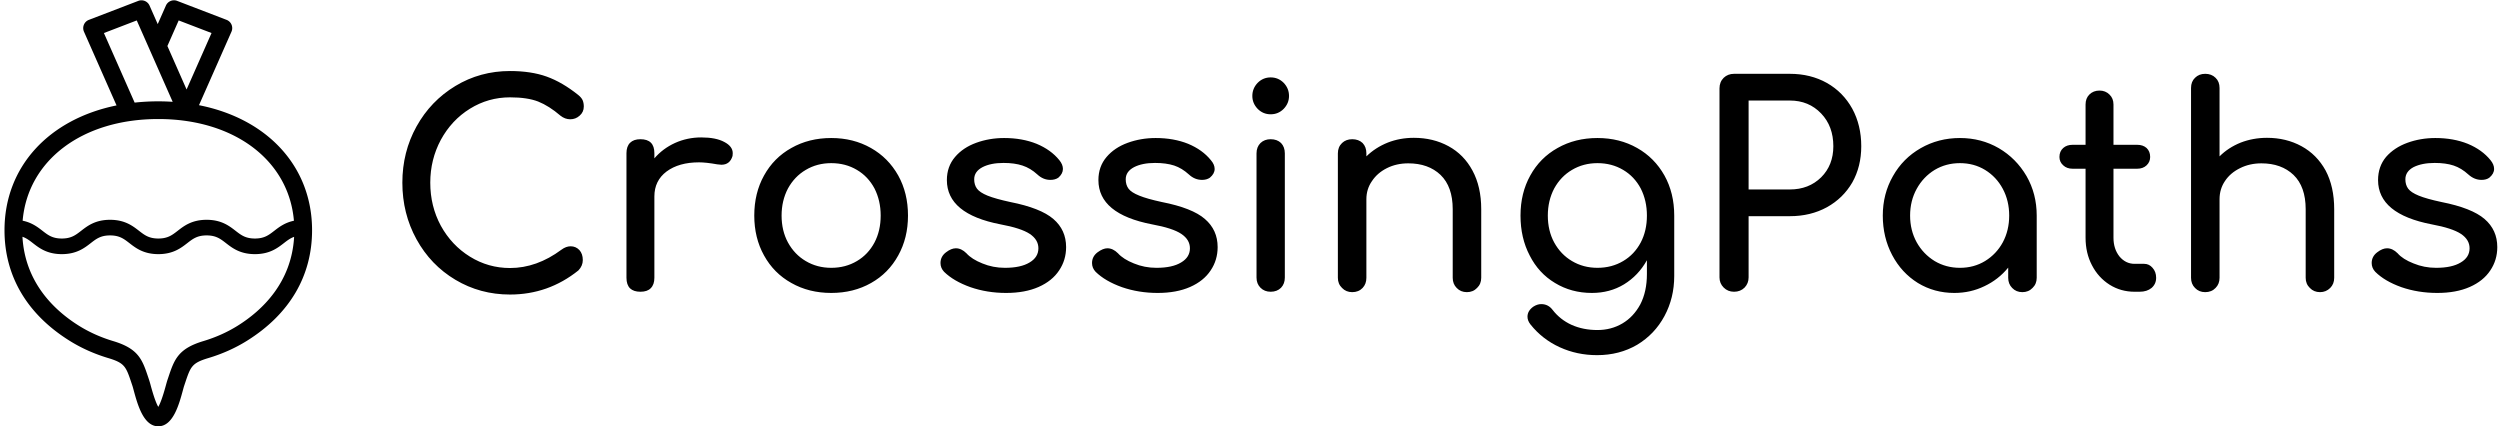 <svg data-v-423bf9ae="" xmlns="http://www.w3.org/2000/svg" viewBox="0 0 528 90" class="iconLeft"><!----><!----><!----><g data-v-423bf9ae="" id="28511000-3a4f-4ee2-8ea3-5b71c9cc8c9a" fill="black" transform="matrix(4.211,0,0,4.211,81.188,9.695)"><path d="M6.30 1.26L6.30 1.26Q7.36 1.26 8.14 1.54L8.14 1.54L8.14 1.54Q8.92 1.82 9.72 2.46L9.72 2.46L9.72 2.46Q9.88 2.59 9.94 2.72L9.94 2.72L9.94 2.72Q10.00 2.86 10.00 3.04L10.00 3.04L10.00 3.04Q10.00 3.32 9.79 3.50L9.79 3.50L9.79 3.50Q9.59 3.68 9.32 3.68L9.32 3.68L9.32 3.68Q9.06 3.68 8.83 3.50L8.83 3.50L8.83 3.50Q8.26 3.01 7.71 2.79L7.71 2.79L7.71 2.79Q7.17 2.58 6.30 2.58L6.30 2.58L6.30 2.58Q5.21 2.58 4.29 3.15L4.29 3.15L4.29 3.15Q3.37 3.72 2.83 4.71L2.83 4.71L2.83 4.71Q2.30 5.70 2.30 6.86L2.30 6.86L2.30 6.86Q2.30 8.04 2.83 9.02L2.83 9.02L2.83 9.02Q3.37 10.00 4.29 10.57L4.29 10.57L4.29 10.57Q5.21 11.14 6.30 11.14L6.30 11.14L6.30 11.14Q7.64 11.14 8.88 10.22L8.88 10.22L8.88 10.22Q9.11 10.05 9.34 10.05L9.34 10.05L9.34 10.05Q9.60 10.05 9.78 10.24L9.78 10.24L9.78 10.24Q9.95 10.43 9.95 10.74L9.95 10.74L9.95 10.74Q9.95 11.03 9.73 11.26L9.73 11.26L9.73 11.26Q8.22 12.47 6.30 12.47L6.30 12.47L6.30 12.47Q4.80 12.47 3.56 11.73L3.56 11.73L3.56 11.73Q2.32 10.99 1.61 9.70L1.61 9.70L1.61 9.70Q0.90 8.41 0.90 6.86L0.90 6.86L0.90 6.86Q0.90 5.32 1.61 4.04L1.61 4.04L1.61 4.04Q2.32 2.76 3.56 2.01L3.56 2.01L3.56 2.01Q4.80 1.26 6.30 1.26L6.30 1.26ZM15.89 4.59L15.89 4.59Q16.63 4.59 17.05 4.82L17.05 4.82L17.05 4.82Q17.47 5.04 17.47 5.38L17.47 5.38L17.47 5.38Q17.47 5.47 17.46 5.52L17.46 5.52L17.46 5.52Q17.33 5.96 16.90 5.96L16.90 5.96L16.90 5.96Q16.83 5.96 16.69 5.94L16.69 5.94L16.69 5.94Q16.13 5.84 15.78 5.84L15.78 5.84L15.78 5.84Q14.77 5.84 14.15 6.30L14.15 6.30L14.15 6.30Q13.54 6.76 13.54 7.55L13.54 7.55L13.54 11.63L13.54 11.63Q13.54 11.97 13.36 12.15L13.36 12.15L13.36 12.15Q13.19 12.33 12.84 12.33L12.84 12.33L12.84 12.33Q12.50 12.33 12.32 12.16L12.32 12.16L12.32 12.16Q12.14 11.98 12.14 11.63L12.14 11.63L12.14 5.38L12.14 5.38Q12.14 5.04 12.32 4.86L12.32 4.86L12.32 4.86Q12.50 4.68 12.84 4.68L12.84 4.68L12.84 4.68Q13.54 4.68 13.54 5.38L13.54 5.38L13.54 5.64L13.54 5.64Q13.96 5.15 14.57 4.87L14.57 4.87L14.57 4.87Q15.19 4.59 15.89 4.59L15.89 4.59ZM22.41 4.62L22.41 4.62Q23.52 4.62 24.40 5.12L24.40 5.12L24.40 5.12Q25.27 5.61 25.77 6.50L25.77 6.50L25.77 6.50Q26.26 7.38 26.26 8.51L26.26 8.51L26.26 8.51Q26.26 9.63 25.77 10.51L25.77 10.51L25.77 10.51Q25.28 11.40 24.41 11.89L24.41 11.89L24.41 11.89Q23.53 12.39 22.41 12.39L22.41 12.39L22.41 12.39Q21.29 12.39 20.41 11.89L20.41 11.89L20.41 11.89Q19.53 11.40 19.04 10.51L19.04 10.51L19.04 10.51Q18.55 9.63 18.55 8.51L18.55 8.51L18.55 8.51Q18.55 7.38 19.04 6.50L19.04 6.50L19.04 6.50Q19.53 5.61 20.41 5.12L20.41 5.12L20.41 5.12Q21.29 4.62 22.41 4.62L22.41 4.62ZM22.41 5.88L22.41 5.88Q21.70 5.88 21.13 6.22L21.13 6.22L21.13 6.22Q20.57 6.55 20.24 7.15L20.24 7.15L20.24 7.15Q19.92 7.76 19.92 8.51L19.92 8.51L19.92 8.51Q19.92 9.27 20.24 9.86L20.24 9.86L20.24 9.86Q20.57 10.46 21.13 10.79L21.13 10.79L21.13 10.79Q21.70 11.13 22.41 11.13L22.41 11.13L22.41 11.13Q23.13 11.13 23.70 10.79L23.70 10.79L23.70 10.79Q24.26 10.46 24.58 9.86L24.58 9.86L24.58 9.86Q24.89 9.27 24.89 8.51L24.89 8.51L24.89 8.51Q24.89 7.76 24.58 7.15L24.58 7.15L24.58 7.15Q24.26 6.55 23.70 6.22L23.70 6.22L23.70 6.22Q23.13 5.88 22.41 5.88L22.41 5.88ZM31.08 4.62L31.08 4.62Q31.99 4.62 32.71 4.91L32.71 4.91L32.71 4.91Q33.43 5.21 33.85 5.73L33.85 5.73L33.85 5.73Q34.03 5.95 34.03 6.17L34.03 6.17L34.03 6.17Q34.03 6.41 33.80 6.61L33.80 6.61L33.80 6.61Q33.64 6.72 33.40 6.72L33.40 6.72L33.40 6.72Q33.04 6.72 32.75 6.45L32.75 6.45L32.75 6.45Q32.40 6.13 32.00 6.00L32.00 6.00L32.00 6.00Q31.61 5.87 31.05 5.87L31.05 5.87L31.05 5.87Q30.41 5.87 30.00 6.08L30.00 6.08L30.00 6.08Q29.58 6.30 29.58 6.69L29.58 6.69L29.58 6.69Q29.58 6.97 29.72 7.16L29.72 7.16L29.72 7.16Q29.86 7.35 30.25 7.51L30.25 7.51L30.25 7.51Q30.65 7.67 31.39 7.83L31.39 7.83L31.39 7.83Q32.91 8.13 33.55 8.68L33.55 8.68L33.55 8.68Q34.19 9.23 34.19 10.09L34.19 10.09L34.19 10.09Q34.19 10.74 33.84 11.26L33.84 11.26L33.84 11.26Q33.49 11.79 32.81 12.09L32.81 12.09L32.81 12.09Q32.13 12.39 31.18 12.39L31.18 12.39L31.18 12.39Q30.23 12.39 29.39 12.10L29.39 12.10L29.39 12.10Q28.55 11.80 28.07 11.33L28.07 11.33L28.07 11.33Q27.89 11.14 27.89 10.89L27.89 10.89L27.89 10.89Q27.89 10.56 28.17 10.35L28.17 10.35L28.17 10.35Q28.43 10.15 28.66 10.15L28.66 10.15L28.66 10.15Q28.94 10.15 29.19 10.40L29.19 10.40L29.19 10.40Q29.46 10.70 29.99 10.91L29.99 10.91L29.99 10.91Q30.52 11.13 31.12 11.13L31.12 11.13L31.12 11.13Q31.92 11.13 32.36 10.86L32.36 10.86L32.36 10.86Q32.80 10.60 32.80 10.15L32.80 10.15L32.80 10.15Q32.80 9.72 32.37 9.43L32.37 9.43L32.37 9.43Q31.93 9.14 30.90 8.95L30.90 8.95L30.90 8.95Q28.21 8.43 28.21 6.73L28.21 6.73L28.21 6.73Q28.21 6.05 28.62 5.57L28.62 5.57L28.62 5.57Q29.02 5.10 29.68 4.86L29.68 4.86L29.68 4.86Q30.34 4.62 31.08 4.62L31.08 4.62ZM38.68 4.62L38.68 4.62Q39.59 4.62 40.31 4.91L40.31 4.91L40.31 4.91Q41.03 5.21 41.45 5.73L41.45 5.73L41.45 5.73Q41.64 5.95 41.64 6.17L41.64 6.17L41.64 6.17Q41.64 6.41 41.40 6.61L41.40 6.61L41.40 6.61Q41.24 6.72 41.01 6.72L41.01 6.72L41.01 6.72Q40.64 6.72 40.35 6.45L40.35 6.45L40.35 6.45Q40.00 6.13 39.61 6.00L39.61 6.00L39.61 6.00Q39.21 5.87 38.65 5.87L38.65 5.87L38.65 5.87Q38.01 5.87 37.60 6.08L37.60 6.08L37.60 6.08Q37.18 6.30 37.18 6.69L37.18 6.69L37.18 6.69Q37.18 6.97 37.32 7.16L37.32 7.16L37.32 7.16Q37.46 7.35 37.86 7.51L37.86 7.51L37.86 7.51Q38.25 7.67 38.99 7.83L38.99 7.83L38.99 7.83Q40.52 8.13 41.15 8.68L41.15 8.68L41.15 8.68Q41.79 9.23 41.79 10.09L41.79 10.09L41.79 10.09Q41.79 10.74 41.44 11.26L41.44 11.26L41.44 11.26Q41.09 11.79 40.41 12.09L40.41 12.09L40.41 12.09Q39.73 12.39 38.78 12.39L38.78 12.39L38.78 12.39Q37.83 12.39 36.99 12.10L36.99 12.10L36.99 12.10Q36.15 11.80 35.67 11.33L35.67 11.33L35.67 11.33Q35.49 11.14 35.49 10.89L35.49 10.89L35.49 10.89Q35.49 10.56 35.77 10.35L35.77 10.35L35.77 10.35Q36.04 10.15 36.26 10.15L36.26 10.15L36.26 10.15Q36.54 10.15 36.79 10.40L36.79 10.40L36.79 10.40Q37.06 10.70 37.59 10.91L37.59 10.91L37.59 10.91Q38.12 11.13 38.72 11.13L38.72 11.13L38.72 11.13Q39.52 11.13 39.96 10.86L39.96 10.86L39.96 10.86Q40.40 10.60 40.40 10.15L40.40 10.15L40.40 10.15Q40.40 9.72 39.97 9.43L39.97 9.43L39.97 9.43Q39.54 9.14 38.50 8.95L38.50 8.95L38.50 8.95Q35.81 8.43 35.81 6.73L35.81 6.73L35.81 6.73Q35.81 6.05 36.22 5.57L36.22 5.57L36.22 5.57Q36.62 5.10 37.28 4.86L37.28 4.86L37.28 4.86Q37.94 4.62 38.68 4.62L38.68 4.62ZM43.74 5.39L43.74 5.39Q43.74 5.07 43.94 4.87L43.94 4.87L43.94 4.87Q44.14 4.68 44.45 4.68L44.45 4.68L44.45 4.68Q44.77 4.68 44.97 4.87L44.97 4.87L44.97 4.87Q45.16 5.07 45.16 5.39L45.16 5.39L45.16 11.62L45.16 11.62Q45.16 11.93 44.97 12.13L44.97 12.13L44.97 12.13Q44.77 12.33 44.45 12.33L44.45 12.33L44.45 12.33Q44.14 12.33 43.94 12.13L43.94 12.13L43.94 12.13Q43.74 11.93 43.74 11.62L43.74 11.62L43.74 5.39ZM44.45 1.58L44.45 1.58Q44.83 1.58 45.10 1.85L45.10 1.85L45.10 1.85Q45.37 2.13 45.37 2.51L45.37 2.51L45.37 2.51Q45.37 2.88 45.10 3.16L45.10 3.16L45.10 3.16Q44.83 3.43 44.45 3.43L44.45 3.43L44.45 3.43Q44.07 3.43 43.80 3.16L43.80 3.16L43.80 3.16Q43.53 2.88 43.53 2.51L43.53 2.51L43.53 2.51Q43.53 2.13 43.80 1.85L43.80 1.85L43.80 1.85Q44.07 1.58 44.45 1.58L44.45 1.58ZM51.63 4.61L51.63 4.61Q52.60 4.61 53.37 5.03L53.37 5.03L53.37 5.03Q54.14 5.45 54.57 6.25L54.57 6.25L54.57 6.25Q55.01 7.06 55.01 8.19L55.01 8.19L55.01 11.63L55.01 11.63Q55.01 11.94 54.80 12.14L54.80 12.14L54.80 12.14Q54.60 12.35 54.29 12.35L54.29 12.35L54.29 12.35Q53.98 12.35 53.78 12.14L53.78 12.14L53.78 12.14Q53.58 11.94 53.58 11.63L53.58 11.63L53.58 8.19L53.58 8.19Q53.58 7.06 52.97 6.47L52.97 6.47L52.97 6.47Q52.36 5.89 51.35 5.89L51.35 5.89L51.35 5.89Q50.76 5.89 50.28 6.13L50.28 6.13L50.28 6.13Q49.80 6.37 49.53 6.78L49.53 6.78L49.53 6.78Q49.25 7.18 49.25 7.69L49.25 7.69L49.25 11.63L49.25 11.63Q49.25 11.94 49.06 12.14L49.06 12.14L49.06 12.14Q48.86 12.35 48.54 12.35L48.54 12.35L48.54 12.35Q48.23 12.35 48.03 12.14L48.03 12.14L48.03 12.14Q47.82 11.94 47.82 11.63L47.82 11.63L47.82 5.39L47.82 5.39Q47.82 5.07 48.03 4.87L48.03 4.87L48.03 4.87Q48.23 4.68 48.54 4.68L48.54 4.68L48.54 4.68Q48.86 4.68 49.06 4.87L49.06 4.87L49.06 4.87Q49.25 5.07 49.25 5.39L49.25 5.39L49.25 5.54L49.25 5.54Q49.70 5.10 50.32 4.85L50.32 4.85L50.32 4.85Q50.93 4.61 51.63 4.61L51.63 4.61ZM60.84 4.62L60.84 4.62Q61.95 4.62 62.83 5.12L62.83 5.12L62.83 5.12Q63.70 5.61 64.20 6.50L64.20 6.50L64.20 6.50Q64.69 7.38 64.69 8.51L64.69 8.51L64.69 11.54L64.69 11.54Q64.69 12.64 64.20 13.55L64.20 13.55L64.20 13.55Q63.71 14.46 62.83 14.99L62.83 14.99L62.83 14.99Q61.94 15.51 60.82 15.51L60.82 15.51L60.82 15.51Q59.81 15.51 58.94 15.11L58.94 15.11L58.94 15.11Q58.07 14.71 57.48 13.97L57.48 13.97L57.48 13.97Q57.33 13.78 57.33 13.58L57.33 13.58L57.33 13.58Q57.33 13.29 57.62 13.08L57.62 13.08L57.62 13.08Q57.82 12.95 58.02 12.95L58.02 12.95L58.02 12.95Q58.37 12.95 58.59 13.24L58.59 13.24L58.59 13.24Q58.97 13.73 59.54 13.99L59.54 13.99L59.54 13.99Q60.12 14.25 60.84 14.25L60.84 14.25L60.84 14.25Q61.53 14.25 62.09 13.92L62.09 13.92L62.09 13.92Q62.65 13.59 62.99 12.96L62.99 12.96L62.99 12.96Q63.32 12.32 63.32 11.44L63.32 11.44L63.32 10.75L63.32 10.75Q62.89 11.52 62.17 11.96L62.17 11.96L62.17 11.96Q61.46 12.39 60.56 12.39L60.56 12.39L60.56 12.39Q59.53 12.39 58.71 11.89L58.71 11.89L58.71 11.89Q57.89 11.40 57.44 10.51L57.44 10.51L57.44 10.51Q56.98 9.63 56.98 8.51L56.98 8.51L56.98 8.51Q56.98 7.38 57.47 6.50L57.47 6.50L57.47 6.50Q57.96 5.61 58.84 5.12L58.84 5.12L58.84 5.12Q59.72 4.62 60.84 4.62L60.84 4.62ZM60.84 11.13L60.84 11.13Q61.56 11.13 62.13 10.79L62.13 10.79L62.13 10.79Q62.69 10.46 63.01 9.86L63.01 9.86L63.01 9.86Q63.32 9.27 63.32 8.51L63.32 8.51L63.32 8.51Q63.32 7.76 63.01 7.15L63.01 7.15L63.01 7.15Q62.69 6.55 62.13 6.22L62.13 6.22L62.13 6.22Q61.56 5.88 60.84 5.88L60.84 5.88L60.84 5.88Q60.13 5.88 59.56 6.22L59.56 6.22L59.56 6.22Q59.00 6.55 58.67 7.15L58.67 7.15L58.67 7.15Q58.35 7.76 58.35 8.51L58.35 8.51L58.35 8.51Q58.35 9.27 58.67 9.86L58.67 9.86L58.67 9.86Q59.00 10.46 59.56 10.79L59.56 10.79L59.56 10.79Q60.13 11.13 60.84 11.13L60.84 11.13ZM68.42 11.61L68.42 11.61Q68.42 11.91 68.22 12.12L68.22 12.12L68.22 12.12Q68.01 12.33 67.69 12.33L67.69 12.33L67.69 12.33Q67.38 12.33 67.17 12.12L67.17 12.12L67.17 12.12Q66.96 11.91 66.96 11.61L66.96 11.61L66.96 2.13L66.96 2.13Q66.96 1.81 67.17 1.60L67.17 1.60L67.17 1.60Q67.38 1.40 67.69 1.40L67.69 1.40L70.49 1.40L70.49 1.40Q71.53 1.40 72.35 1.86L72.35 1.86L72.35 1.86Q73.16 2.32 73.62 3.15L73.62 3.15L73.62 3.15Q74.07 3.98 74.07 5.03L74.07 5.03L74.07 5.03Q74.07 6.05 73.62 6.85L73.62 6.85L73.62 6.85Q73.16 7.64 72.35 8.09L72.35 8.09L72.35 8.09Q71.53 8.54 70.49 8.54L70.49 8.54L68.42 8.54L68.42 11.61ZM70.49 7.20L70.49 7.20Q71.44 7.20 72.06 6.59L72.06 6.59L72.06 6.59Q72.67 5.98 72.67 5.03L72.67 5.03L72.67 5.03Q72.67 4.03 72.06 3.39L72.06 3.39L72.06 3.39Q71.44 2.74 70.49 2.74L70.49 2.74L68.42 2.74L68.42 7.20L70.49 7.20ZM79.02 4.62L79.02 4.62Q80.09 4.62 80.97 5.13L80.97 5.13L80.97 5.13Q81.84 5.64 82.36 6.53L82.36 6.53L82.36 6.53Q82.87 7.42 82.87 8.51L82.87 8.51L82.87 11.63L82.87 11.63Q82.87 11.94 82.66 12.14L82.66 12.14L82.66 12.14Q82.46 12.35 82.15 12.35L82.15 12.35L82.15 12.35Q81.84 12.35 81.64 12.14L81.64 12.14L81.64 12.14Q81.44 11.94 81.44 11.63L81.44 11.63L81.44 11.12L81.44 11.12Q80.95 11.72 80.25 12.05L80.25 12.05L80.25 12.05Q79.55 12.39 78.74 12.39L78.74 12.39L78.74 12.39Q77.73 12.39 76.91 11.89L76.91 11.89L76.91 11.89Q76.09 11.38 75.62 10.49L75.62 10.49L75.62 10.49Q75.15 9.60 75.15 8.51L75.15 8.51L75.15 8.51Q75.15 7.42 75.66 6.53L75.66 6.53L75.66 6.53Q76.16 5.64 77.05 5.13L77.05 5.13L77.05 5.13Q77.94 4.62 79.02 4.62L79.02 4.62ZM79.02 11.13L79.02 11.13Q79.72 11.13 80.28 10.79L80.28 10.79L80.28 10.79Q80.85 10.44 81.17 9.85L81.17 9.85L81.17 9.85Q81.49 9.25 81.49 8.51L81.49 8.51L81.49 8.51Q81.49 7.77 81.17 7.17L81.17 7.17L81.17 7.17Q80.85 6.57 80.28 6.22L80.28 6.22L80.28 6.22Q79.72 5.88 79.02 5.88L79.02 5.88L79.02 5.88Q78.32 5.88 77.75 6.22L77.75 6.22L77.75 6.22Q77.18 6.57 76.85 7.17L76.85 7.17L76.85 7.17Q76.52 7.77 76.52 8.51L76.52 8.51L76.52 8.51Q76.52 9.25 76.85 9.85L76.85 9.85L76.85 9.85Q77.18 10.44 77.75 10.79L77.75 10.79L77.75 10.79Q78.32 11.13 79.02 11.13L79.02 11.13ZM88.26 10.93L88.26 10.93Q88.51 10.93 88.68 11.13L88.68 11.13L88.68 11.13Q88.86 11.33 88.86 11.63L88.86 11.63L88.86 11.63Q88.86 11.94 88.63 12.14L88.63 12.14L88.63 12.14Q88.40 12.33 88.03 12.33L88.03 12.33L87.78 12.33L87.78 12.33Q87.09 12.33 86.53 11.98L86.53 11.98L86.53 11.98Q85.96 11.62 85.64 11.00L85.64 11.00L85.64 11.00Q85.32 10.39 85.32 9.62L85.32 9.62L85.32 6.16L84.67 6.16L84.67 6.16Q84.38 6.16 84.20 5.99L84.20 5.99L84.20 5.99Q84.01 5.82 84.01 5.57L84.01 5.57L84.01 5.57Q84.01 5.29 84.20 5.12L84.20 5.12L84.20 5.12Q84.38 4.96 84.67 4.96L84.67 4.96L85.32 4.96L85.32 2.94L85.32 2.94Q85.32 2.63 85.51 2.44L85.51 2.44L85.51 2.44Q85.71 2.24 86.02 2.24L86.02 2.24L86.02 2.24Q86.32 2.24 86.52 2.44L86.52 2.44L86.52 2.44Q86.72 2.63 86.72 2.94L86.72 2.94L86.72 4.96L87.91 4.96L87.91 4.96Q88.20 4.96 88.38 5.12L88.38 5.12L88.38 5.12Q88.56 5.29 88.56 5.57L88.56 5.57L88.56 5.57Q88.56 5.82 88.38 5.99L88.38 5.99L88.38 5.99Q88.20 6.16 87.91 6.16L87.91 6.16L86.72 6.16L86.72 9.62L86.72 9.62Q86.72 10.18 87.02 10.56L87.02 10.56L87.02 10.56Q87.33 10.93 87.78 10.93L87.78 10.93L88.26 10.93ZM94.42 4.61L94.42 4.61Q95.38 4.61 96.15 5.03L96.15 5.03L96.15 5.03Q96.92 5.45 97.36 6.25L97.36 6.25L97.36 6.25Q97.79 7.06 97.79 8.19L97.79 8.19L97.79 11.63L97.79 11.63Q97.79 11.94 97.59 12.14L97.59 12.14L97.59 12.14Q97.38 12.35 97.08 12.35L97.08 12.35L97.08 12.35Q96.77 12.35 96.57 12.14L96.57 12.14L96.57 12.14Q96.36 11.94 96.36 11.63L96.36 11.63L96.36 8.19L96.36 8.19Q96.36 7.06 95.75 6.47L95.75 6.47L95.75 6.47Q95.14 5.89 94.14 5.89L94.14 5.89L94.14 5.89Q93.55 5.89 93.07 6.13L93.07 6.13L93.07 6.13Q92.58 6.37 92.31 6.78L92.31 6.78L92.31 6.78Q92.04 7.18 92.04 7.69L92.04 7.69L92.04 11.63L92.04 11.63Q92.04 11.94 91.84 12.14L91.84 12.14L91.84 12.14Q91.64 12.35 91.32 12.35L91.32 12.35L91.32 12.35Q91.01 12.35 90.81 12.14L90.81 12.14L90.81 12.14Q90.61 11.94 90.61 11.63L90.61 11.63L90.61 2.11L90.61 2.11Q90.61 1.79 90.81 1.60L90.81 1.60L90.81 1.60Q91.01 1.40 91.32 1.40L91.32 1.40L91.32 1.40Q91.64 1.40 91.84 1.60L91.84 1.60L91.84 1.60Q92.04 1.79 92.04 2.11L92.04 2.11L92.04 5.54L92.04 5.54Q92.48 5.10 93.10 4.85L93.10 4.85L93.10 4.85Q93.72 4.61 94.42 4.61L94.42 4.61ZM102.86 4.62L102.86 4.62Q103.77 4.62 104.49 4.91L104.49 4.91L104.49 4.91Q105.21 5.21 105.63 5.73L105.63 5.73L105.63 5.73Q105.81 5.95 105.81 6.17L105.81 6.17L105.81 6.17Q105.81 6.41 105.57 6.61L105.57 6.61L105.57 6.61Q105.42 6.72 105.18 6.72L105.18 6.72L105.18 6.72Q104.82 6.72 104.52 6.45L104.52 6.45L104.52 6.45Q104.17 6.13 103.78 6.00L103.78 6.00L103.78 6.00Q103.39 5.87 102.83 5.87L102.83 5.87L102.83 5.87Q102.19 5.87 101.77 6.08L101.77 6.08L101.77 6.08Q101.36 6.30 101.36 6.69L101.36 6.69L101.36 6.69Q101.36 6.97 101.50 7.16L101.50 7.16L101.50 7.16Q101.64 7.35 102.03 7.51L102.03 7.51L102.03 7.51Q102.42 7.67 103.17 7.83L103.17 7.83L103.17 7.83Q104.69 8.13 105.33 8.68L105.33 8.68L105.33 8.68Q105.97 9.23 105.97 10.09L105.97 10.09L105.97 10.09Q105.97 10.74 105.62 11.26L105.62 11.26L105.62 11.26Q105.27 11.79 104.59 12.09L104.59 12.09L104.59 12.09Q103.91 12.39 102.96 12.39L102.96 12.39L102.96 12.39Q102.00 12.39 101.16 12.10L101.16 12.10L101.16 12.10Q100.32 11.80 99.85 11.33L99.85 11.33L99.85 11.33Q99.67 11.14 99.67 10.89L99.67 10.89L99.67 10.89Q99.67 10.56 99.95 10.35L99.95 10.35L99.95 10.35Q100.21 10.15 100.44 10.15L100.44 10.15L100.44 10.15Q100.72 10.15 100.97 10.40L100.97 10.40L100.97 10.40Q101.23 10.70 101.77 10.91L101.77 10.91L101.77 10.91Q102.30 11.13 102.90 11.13L102.90 11.13L102.90 11.13Q103.70 11.13 104.14 10.86L104.14 10.86L104.14 10.86Q104.58 10.60 104.58 10.15L104.58 10.15L104.58 10.15Q104.58 9.72 104.15 9.43L104.15 9.43L104.15 9.43Q103.71 9.14 102.68 8.95L102.68 8.95L102.68 8.95Q99.99 8.43 99.99 6.73L99.99 6.73L99.99 6.73Q99.99 6.05 100.39 5.57L100.39 5.57L100.39 5.57Q100.80 5.10 101.46 4.86L101.46 4.86L101.46 4.86Q102.12 4.62 102.86 4.62L102.86 4.62Z"></path></g><!----><g data-v-423bf9ae="" id="aa2aa952-6ac1-41ce-b17c-1d0912d0ed07" transform="matrix(1.099,0,0,1.099,-21.52,-9.901)" stroke="none" fill="black"><path d="M57.823 29.225l6.242-14.127c.188-.426.193-.91.015-1.34s-.526-.768-.96-.934l-9.49-3.643a1.7 1.7 0 0 0-2.165.9l-1.573 3.562-1.572-3.561a1.7 1.7 0 0 0-2.165-.9l-9.491 3.644c-.435.167-.782.504-.96.934s-.173.914.015 1.34l6.259 14.169c-12.998 2.643-21.53 11.77-21.531 23.987 0 8.786 4.323 16.13 12.501 21.235 2.247 1.405 4.744 2.524 7.421 3.327 3.195.96 3.419 1.63 4.497 4.852l.171.512c.059.175.135.458.229.808.753 2.765 1.891 6.943 4.733 6.944h.002c2.842-.001 3.98-4.183 4.733-6.95.095-.348.169-.629.228-.803l.172-.514c1.078-3.219 1.302-3.889 4.495-4.849 2.675-.802 5.172-1.921 7.423-3.326 8.178-5.107 12.5-12.45 12.5-21.236.001-12.282-8.617-21.444-21.729-24.031zm-3.901-16.29l6.312 2.422-4.795 10.85-3.688-8.355 2.171-4.917zm-14.371 2.423l6.312-2.423 6.905 15.642a41.97 41.97 0 0 0-7.312.151l-5.905-13.37zm10.45 16.526c14.64 0 25.075 7.948 26.066 19.545-1.737.362-2.846 1.213-3.775 1.933-1.07.83-1.915 1.484-3.722 1.484s-2.652-.655-3.722-1.484c-1.215-.942-2.727-2.114-5.562-2.114-2.832 0-4.342 1.172-5.555 2.114-1.069.829-1.913 1.484-3.718 1.484-1.806 0-2.651-.655-3.72-1.484-1.214-.942-2.726-2.114-5.559-2.114s-4.343 1.172-5.557 2.114c-1.069.829-1.913 1.484-3.718 1.484-1.804 0-2.648-.655-3.716-1.484-.936-.726-2.054-1.583-3.811-1.94.997-11.593 11.431-19.538 26.069-19.538zm15.251 39.723c-1.994 1.245-4.213 2.238-6.6 2.954-4.881 1.467-5.581 3.559-6.742 7.025l-.17.508c-.073.216-.169.564-.287.996-.644 2.367-1.119 3.543-1.454 4.108-.334-.564-.809-1.738-1.453-4.103a19.383 19.383 0 0 0-.289-1.001l-.167-.504c-1.16-3.469-1.86-5.562-6.743-7.029-2.388-.716-4.607-1.709-6.598-2.954-4.75-2.966-10.358-8.312-10.853-17.099.771.266 1.347.711 2.008 1.225 1.214.942 2.724 2.114 5.556 2.114 2.833 0 4.343-1.172 5.557-2.114 1.069-.83 1.913-1.484 3.718-1.484 1.806 0 2.651.655 3.72 1.484 1.214.942 2.726 2.114 5.559 2.114s4.344-1.172 5.558-2.115c1.068-.829 1.912-1.484 3.716-1.484 1.808 0 2.653.655 3.723 1.485 1.214.942 2.726 2.114 5.56 2.114 2.833 0 4.345-1.172 5.56-2.113.651-.504 1.221-.942 1.973-1.209-.501 8.776-6.105 14.118-10.852 17.082z"></path></g><!----></svg>